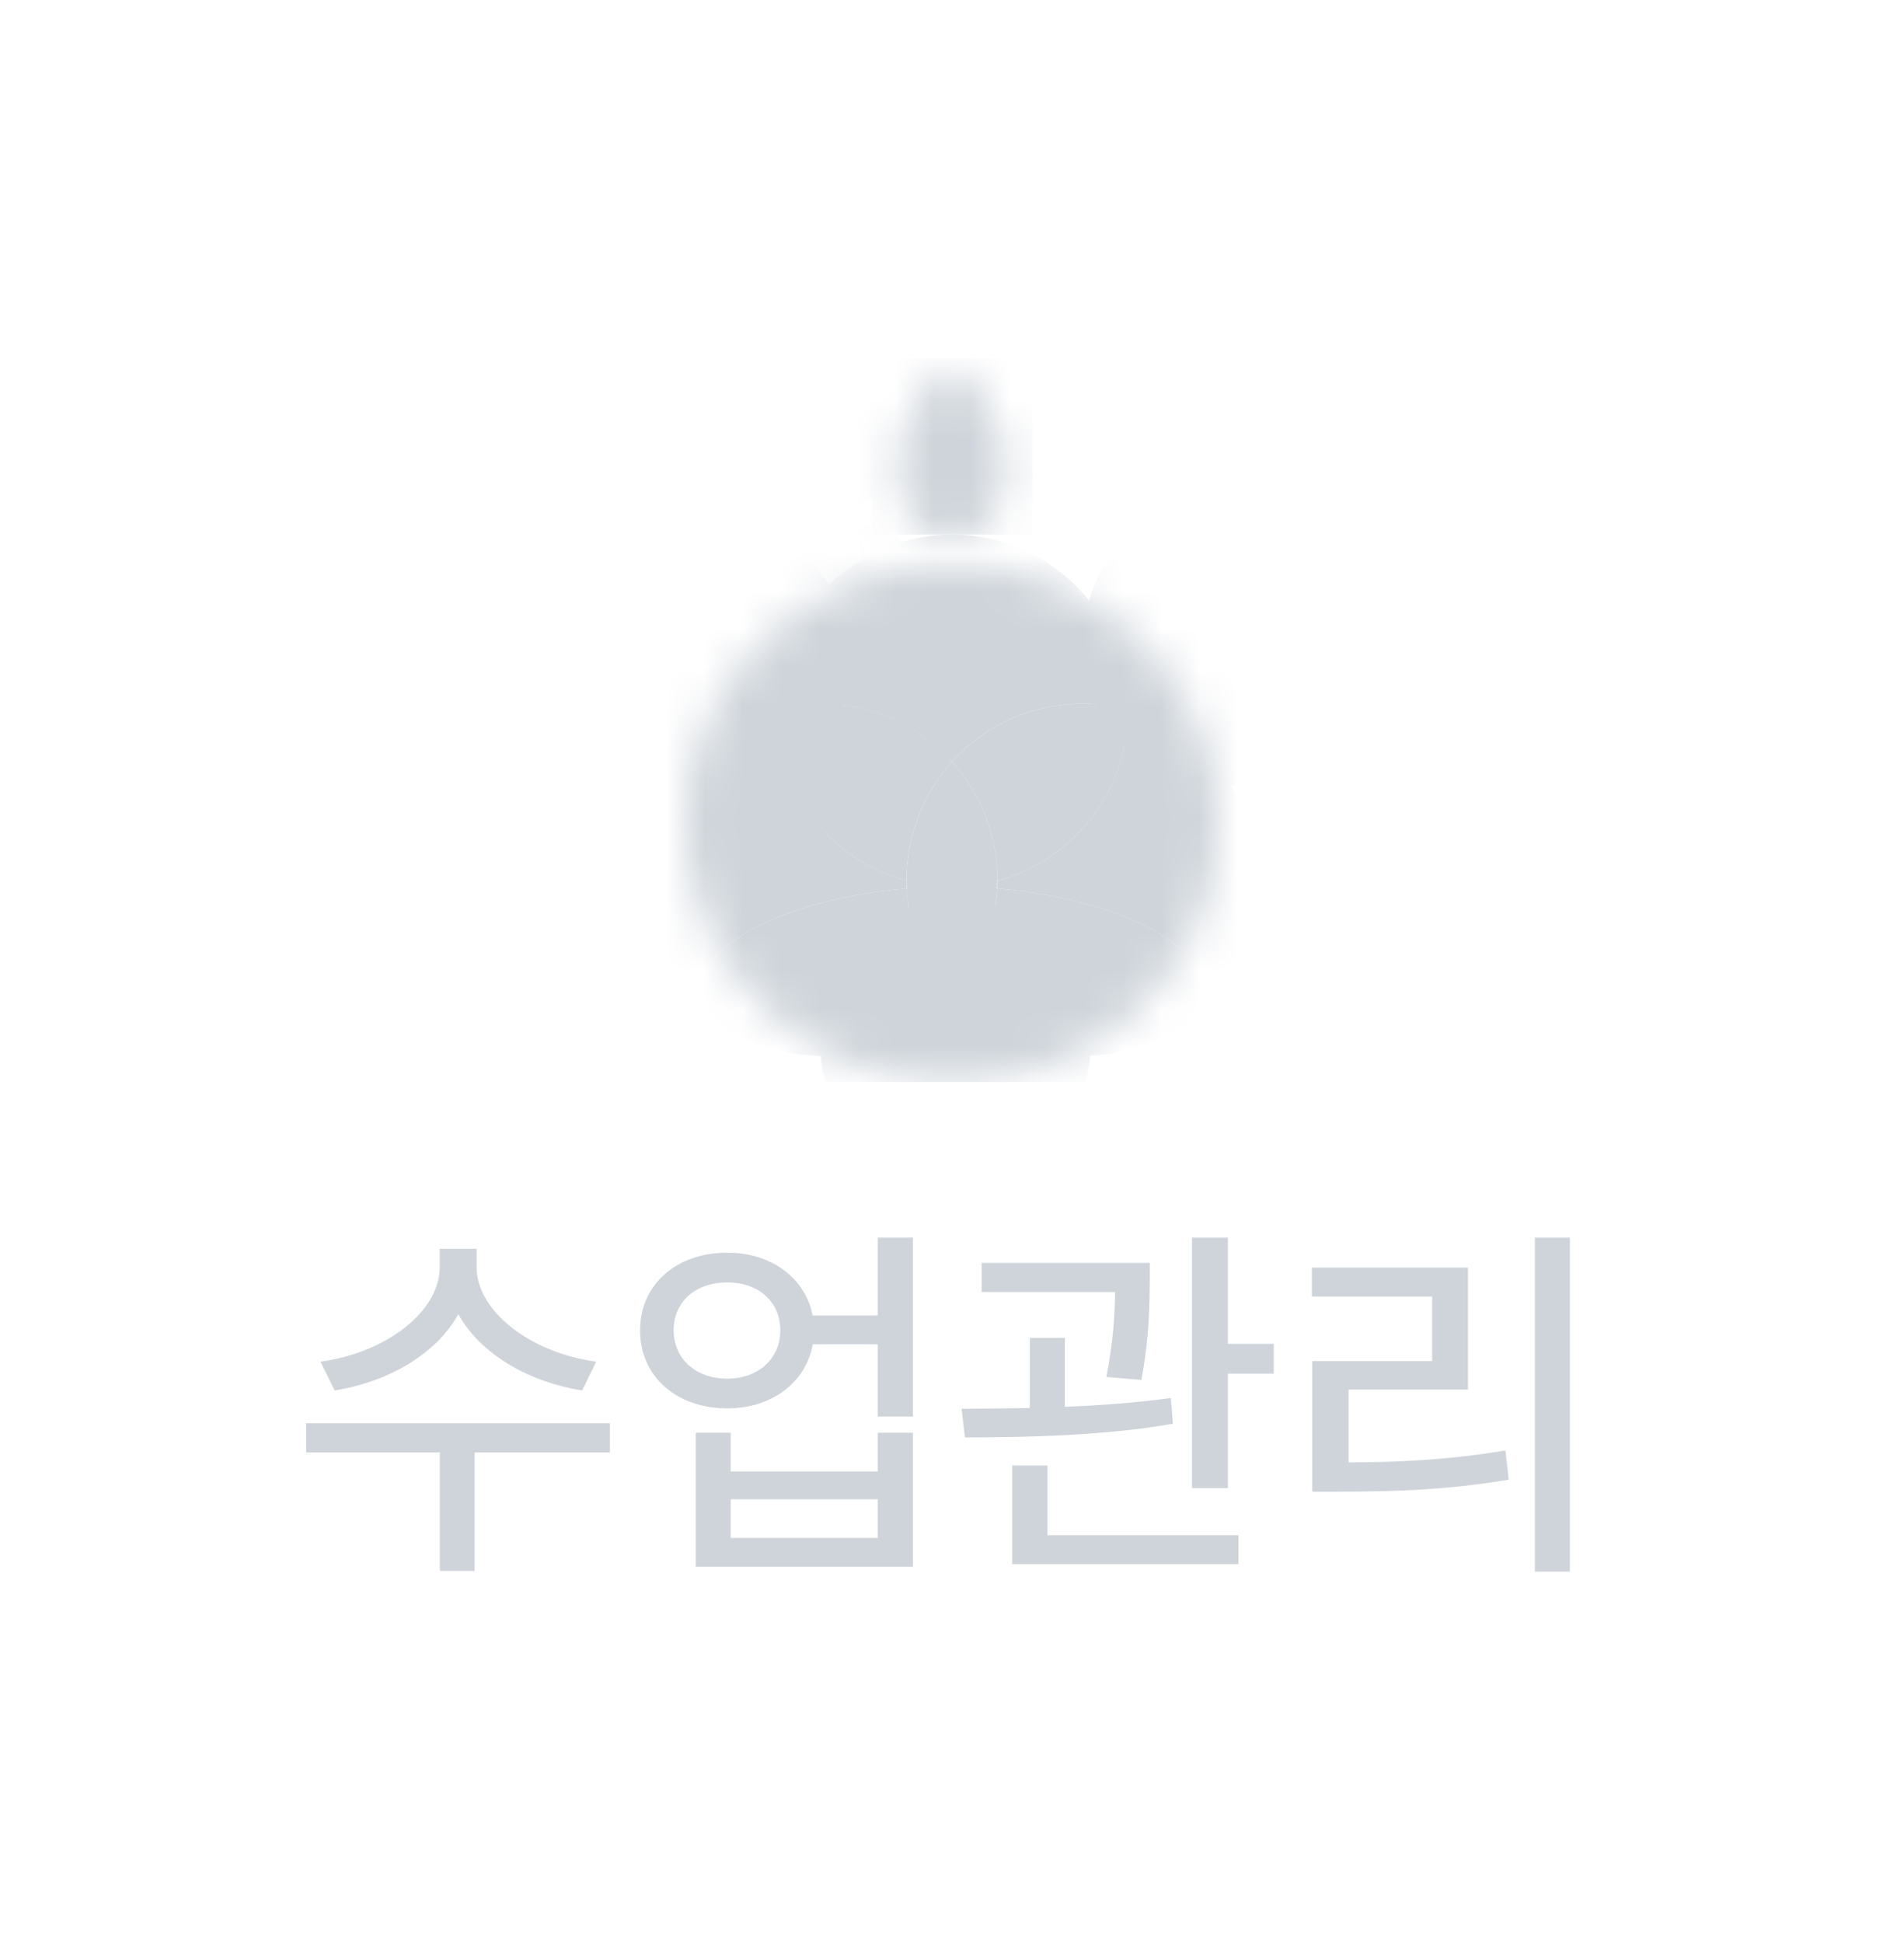 <svg width="50" height="51" viewBox="0 0 50 51" fill="none" xmlns="http://www.w3.org/2000/svg">
<g clip-path="url(#clip0_986_65826)">
<mask id="mask0_986_65826" style="mask-type:alpha" maskUnits="userSpaceOnUse" x="18" y="9" width="14" height="20">
<path fill-rule="evenodd" clip-rule="evenodd" d="M24.995 9.406C24.383 9.988 23.552 11.22 23.552 12.193C23.552 14.026 24.656 14.067 24.995 14.067C25.334 14.067 26.444 13.998 26.444 12.193C26.444 11.183 25.545 10.002 24.995 9.406ZM25 28.406C28.866 28.406 32 25.364 32 21.611C32 17.858 28.866 14.816 25 14.816C21.134 14.816 18 17.858 18 21.611C18 25.364 21.134 28.406 25 28.406Z" fill="#CED4DA"/>
</mask>
<g mask="url(#mask0_986_65826)">
<ellipse cx="18.694" cy="17.261" rx="3.557" ry="3.767" fill="#CED4DA"/>
<ellipse cx="31.999" cy="16.881" rx="3.557" ry="3.767" fill="#CED4DA"/>
<ellipse cx="25.088" cy="27.362" rx="3.557" ry="3.767" fill="#CED4DA"/>
<path d="M23.812 23.125C23.867 24.226 24.306 25.225 24.998 25.992C25.69 25.225 26.13 24.226 26.184 23.125C25.8 23.094 25.404 23.077 24.999 23.077C24.595 23.077 24.197 23.094 23.812 23.125V23.125Z" fill="#CED4DA"/>
<path d="M24.999 19.994C25.844 19.058 27.066 18.471 28.425 18.471C28.838 18.471 29.237 18.525 29.618 18.627C29.603 16.087 27.542 14.033 25 14.033C22.459 14.033 20.398 16.087 20.383 18.626C20.762 18.525 21.161 18.471 21.573 18.471C22.932 18.471 24.154 19.058 24.999 19.994H24.999Z" fill="#CED4DA"/>
<path d="M18.432 25.916C18.432 24.758 20.753 23.572 23.816 23.322C23.812 23.254 23.811 23.186 23.81 23.118C21.838 22.592 20.384 20.792 20.384 18.653C20.384 18.644 20.385 18.635 20.385 18.626C18.411 19.151 16.957 20.951 16.957 23.091C16.957 25.018 18.136 26.669 19.811 27.362C18.947 26.963 18.432 26.462 18.432 25.916H18.432H18.432Z" fill="#CED4DA"/>
<path d="M23.808 23.119C23.808 23.11 23.808 23.101 23.808 23.092C23.808 21.9 24.259 20.814 25 19.994C24.155 19.059 22.933 18.472 21.573 18.472C21.162 18.472 20.763 18.526 20.383 18.627C20.383 18.636 20.383 18.645 20.383 18.654C20.383 20.793 21.836 22.593 23.808 23.119H23.808Z" fill="#CED4DA"/>
<path d="M33.042 23.091C33.042 20.952 31.589 19.153 29.616 18.627C29.616 18.636 29.617 18.645 29.617 18.654C29.617 20.794 28.163 22.593 26.189 23.119C26.189 23.187 26.187 23.255 26.184 23.322C29.247 23.572 31.569 24.758 31.569 25.917C31.569 26.463 31.049 26.967 30.176 27.367C31.857 26.677 33.042 25.022 33.042 23.091V23.091Z" fill="#CED4DA"/>
<path d="M25 19.994C25.74 20.814 26.191 21.9 26.191 23.092C26.191 23.101 26.191 23.11 26.191 23.119C28.165 22.594 29.619 20.794 29.619 18.654C29.619 18.645 29.619 18.636 29.619 18.627C29.238 18.526 28.839 18.472 28.426 18.472C27.067 18.472 25.845 19.059 25 19.994Z" fill="#CED4DA"/>
<path d="M25 19.994C24.26 20.814 23.809 21.9 23.809 23.091C23.809 23.1 23.809 23.109 23.809 23.118C24.189 23.22 24.589 23.274 25.001 23.274C25.413 23.274 25.811 23.22 26.191 23.119C26.191 23.11 26.192 23.101 26.192 23.091C26.192 21.9 25.74 20.814 25 19.994Z" fill="#CED4DA"/>
<path d="M24.999 26.189C24.306 25.422 23.867 24.423 23.813 23.322C20.75 23.573 18.43 24.759 18.43 25.917C18.43 26.462 18.945 26.964 19.809 27.362C20.352 27.587 20.948 27.712 21.572 27.712C22.932 27.712 24.154 27.124 24.999 26.189Z" fill="#CED4DA"/>
<path d="M31.571 25.917C31.571 24.759 29.25 23.572 26.186 23.322C26.131 24.423 25.692 25.423 25 26.189C25.845 27.124 27.067 27.712 28.426 27.712C29.046 27.712 29.638 27.589 30.178 27.367C31.051 26.967 31.571 26.464 31.571 25.917Z" fill="#CED4DA"/>
<path d="M23.812 23.322C23.867 24.422 24.306 25.422 24.998 26.188C25.69 25.422 26.13 24.422 26.184 23.321C25.8 23.29 25.404 23.273 24.999 23.273C24.595 23.273 24.197 23.29 23.812 23.322V23.322Z" fill="#CED4DA"/>
<rect x="22.891" y="8.698" width="2.122" height="5.336" fill="#CED4DA"/>
<rect x="24.988" y="8.698" width="2.122" height="5.336" fill="#CED4DA"/>
<ellipse opacity="0.5" cx="21.333" cy="17.688" rx="4.29" ry="4.164" fill="#CED4DA"/>
<ellipse opacity="0.8" cx="21.266" cy="10.352" rx="3.266" ry="3.171" fill="#CED4DA"/>
</g>
</g>
<path d="M12.035 34.495C11.465 35.531 10.211 36.27 8.789 36.497L8.416 35.741C10.132 35.51 11.548 34.432 11.548 33.255V32.779H12.515V33.255C12.515 34.419 13.934 35.51 15.657 35.741L15.287 36.497C13.858 36.27 12.604 35.524 12.035 34.495ZM8.039 37.357H16.016V38.124H12.463V41.235H11.551V38.124H8.039V37.357ZM23.049 34.529V32.485H23.975V37.181H23.049V35.285H21.344C21.164 36.29 20.266 36.967 19.099 36.967C17.763 36.967 16.803 36.124 16.81 34.919C16.803 33.725 17.763 32.875 19.099 32.882C20.252 32.875 21.147 33.545 21.34 34.529H23.049ZM19.099 36.187C19.911 36.187 20.491 35.665 20.491 34.919C20.491 34.163 19.911 33.656 19.099 33.663C18.274 33.656 17.69 34.163 17.69 34.919C17.69 35.665 18.274 36.187 19.099 36.187ZM19.189 38.624H23.049V37.606H23.975V41.124H18.27V37.606H19.189V38.624ZM19.189 40.368H23.049V39.353H19.189V40.368ZM32.245 32.485V35.272H33.45V36.055H32.245V39.06H31.302V32.485H32.245ZM29.972 36.221L29.054 36.142C29.244 35.168 29.275 34.464 29.282 33.914H25.78V33.148H30.193V33.642C30.186 34.225 30.186 35.096 29.972 36.221ZM30.746 36.694L30.801 37.371C28.974 37.692 26.885 37.727 25.338 37.73L25.252 36.977C25.791 36.974 26.402 36.971 27.044 36.957V35.116H27.963V36.926C28.902 36.888 29.865 36.819 30.746 36.694ZM26.581 38.466H27.507V40.296H32.524V41.055H26.581V38.466ZM40.307 41.252V32.485H41.225V41.252H40.307ZM35.414 36.473V38.386C36.83 38.379 38.069 38.314 39.533 38.072L39.62 38.839C38.069 39.094 36.75 39.153 35.21 39.153H34.461V35.727H37.61V34.032H34.451V33.272H38.549V36.473H35.414Z" fill="#CED4DA"/>
<defs>
<clipPath id="clip0_986_65826">
<rect width="16" height="19" fill="white" transform="translate(17 9.406)"/>
</clipPath>
</defs>
</svg>

